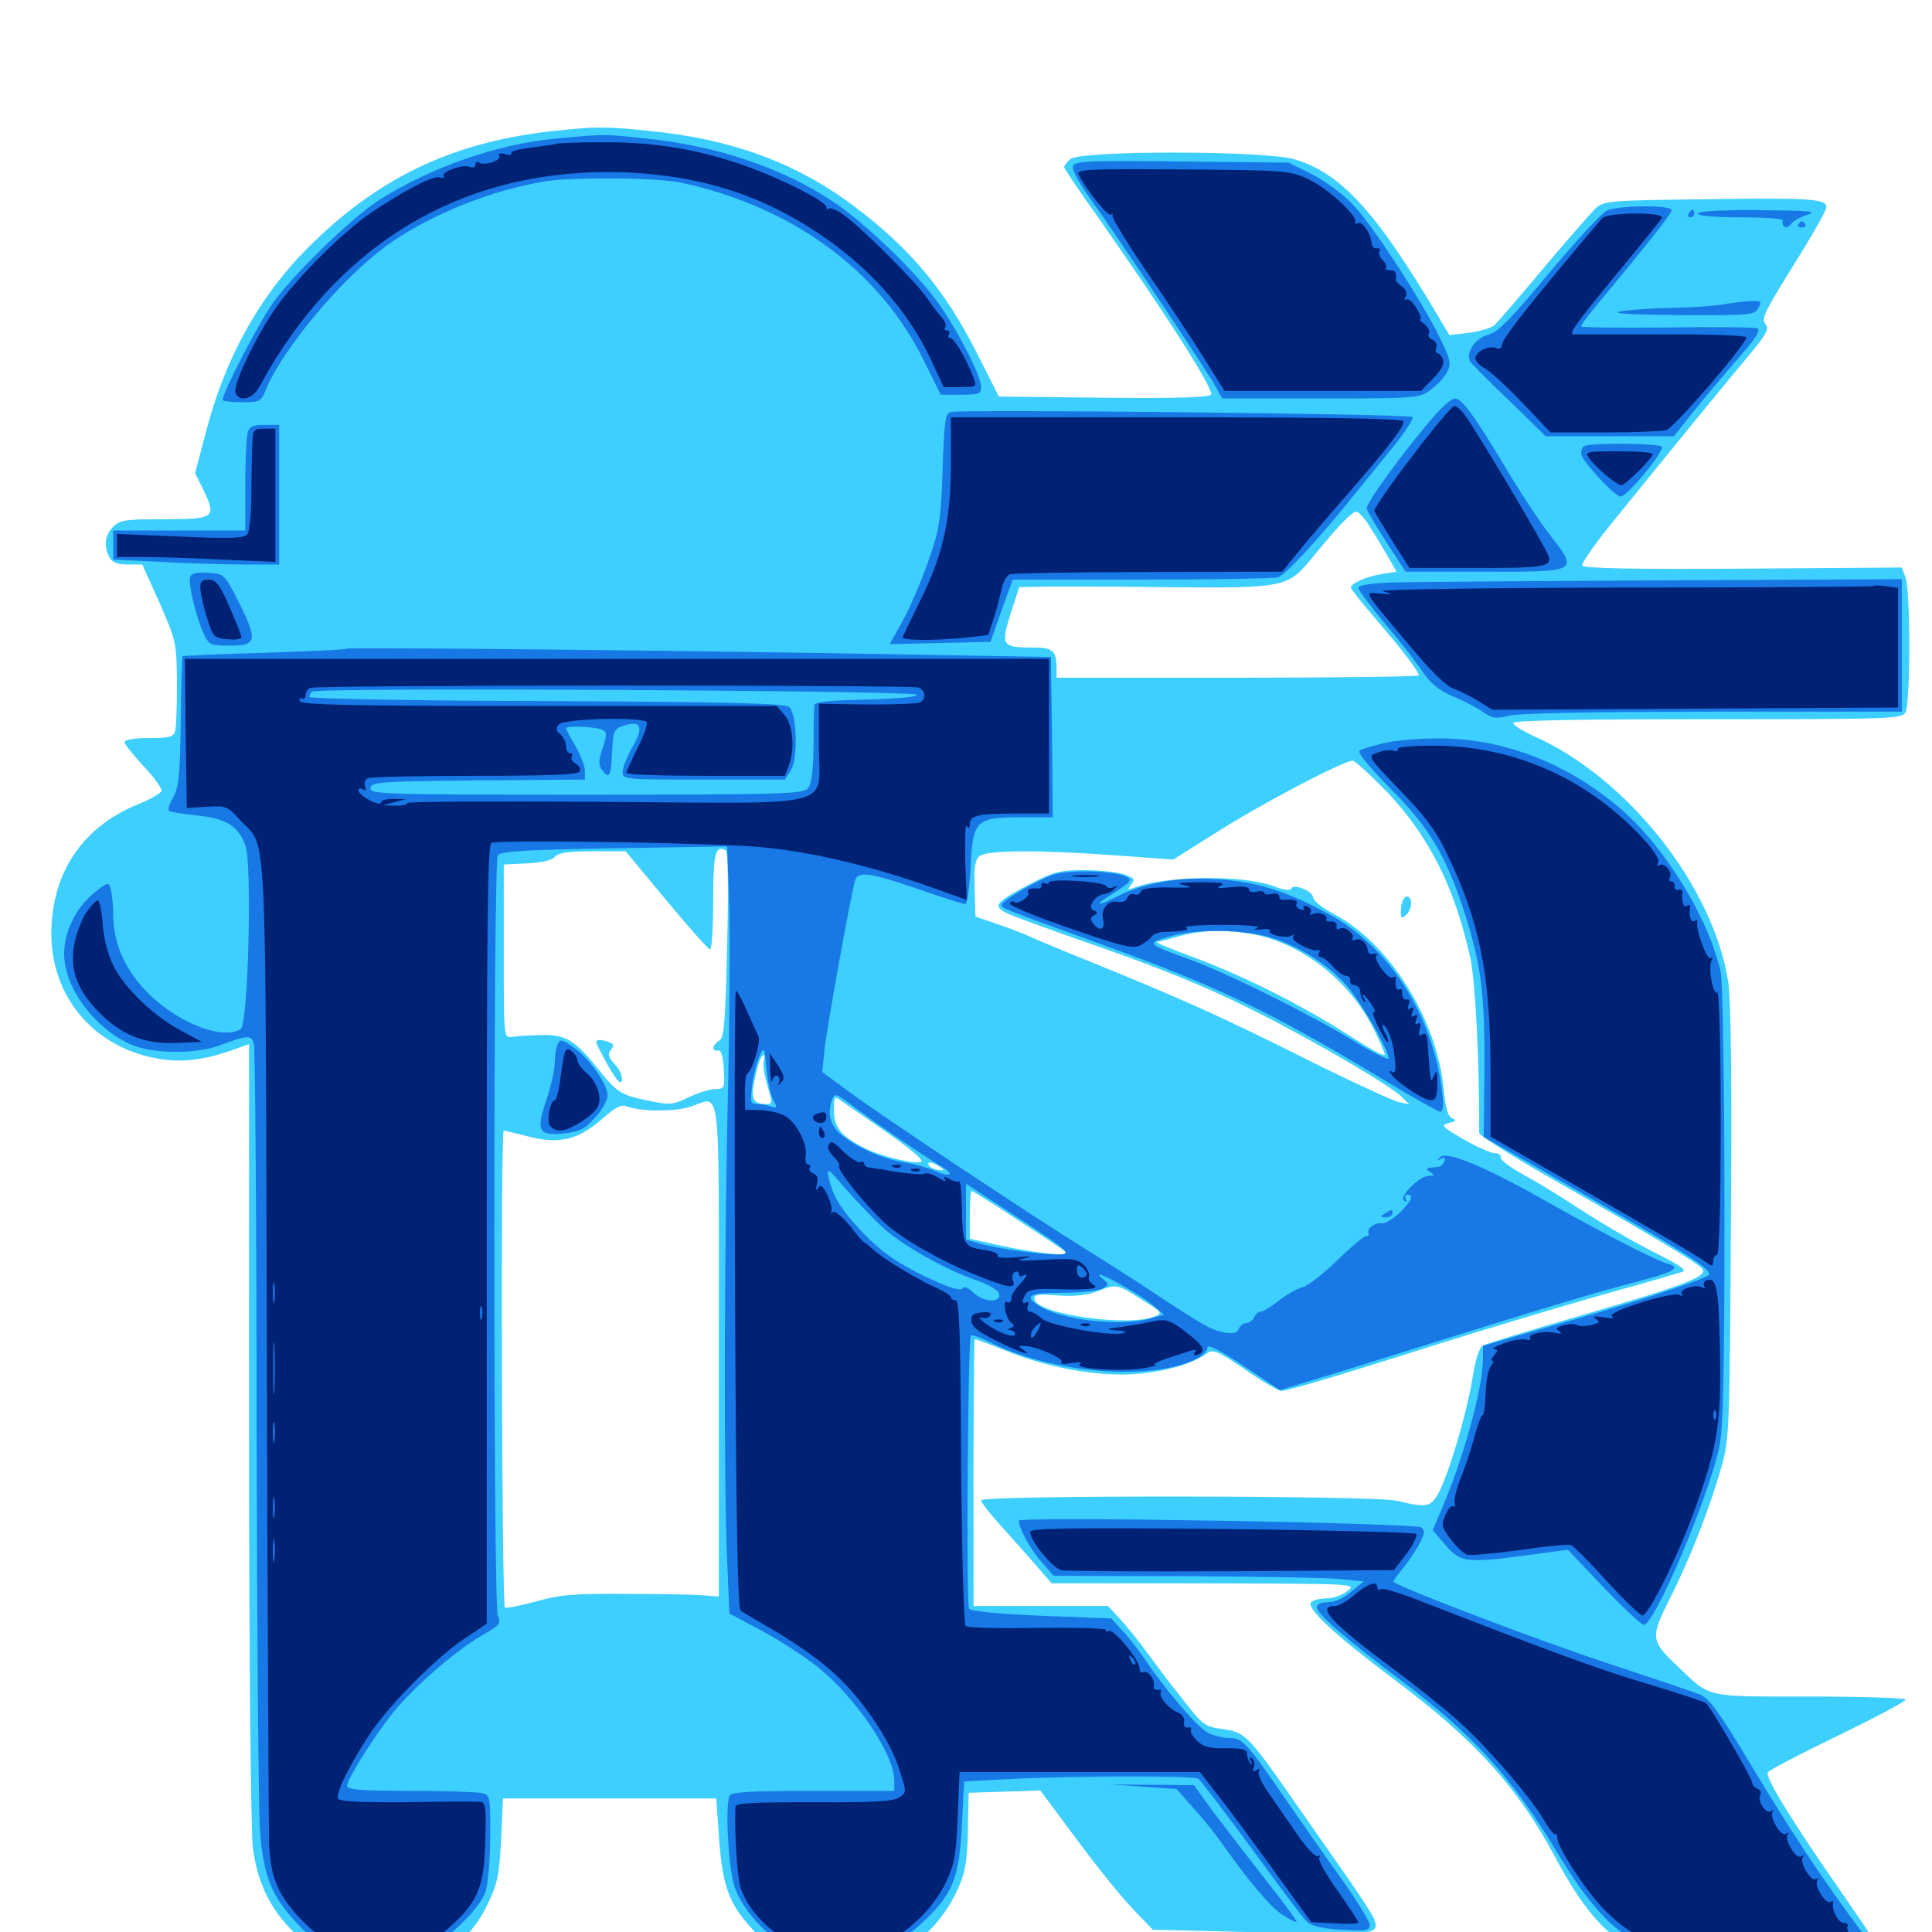 <svg xmlns="http://www.w3.org/2000/svg" viewBox="0 -1000 1000 1000">
	<path fill="#3ccfff" d="M286.719 -932.227C236.719 -926.953 198.242 -909.375 163.086 -875.391C135.547 -849.219 116.602 -815.625 106.445 -775.781L100.977 -755.078L105.469 -746.094C112.109 -732.031 111.133 -731.25 84.961 -731.25C65.039 -731.25 62.109 -730.859 58.594 -727.344C54.297 -723.047 53.516 -717.383 56.641 -711.523C58.203 -708.789 60.742 -707.812 66.211 -707.812H73.633L82.617 -687.891C91.211 -668.164 91.406 -667.383 91.602 -646.289C91.602 -634.57 91.211 -623.242 90.625 -621.484C89.844 -618.555 87.305 -617.969 76.953 -617.969C69.531 -617.969 64.453 -617.188 64.453 -615.82C64.453 -614.844 68.945 -609.18 74.414 -603.32C79.883 -597.461 83.984 -591.797 83.594 -590.625C83.203 -589.453 77.93 -586.328 71.68 -583.789C42.578 -572.07 26.562 -548.047 26.562 -516.406C26.758 -483.789 48.633 -458.008 81.25 -452.148C93.75 -449.805 105.273 -451.172 120.703 -456.641L128.906 -459.57V-258.984C128.906 -140.82 129.883 -52.344 130.859 -43.75C133.203 -25.586 139.648 -12.305 151.758 -0.195C165.234 13.281 179.492 19.727 195.312 19.531C222.07 19.336 241.797 7.617 252.148 -13.867C257.617 -25.195 258.398 -29.297 259.375 -48.047L260.352 -69.141H315.43H370.703L372.07 -50.195C373.828 -23.828 377.148 -14.648 389.844 -0.977C403.711 14.062 416.016 19.531 434.766 19.531C446.484 19.531 450.586 18.555 461.328 13.281C476.562 5.859 488.672 -6.641 495.508 -21.68C499.609 -30.664 500.586 -35.742 500.977 -52.344L501.367 -72.07L519.922 -72.656L538.477 -73.242L557.812 -47.266C568.359 -33.008 581.445 -16.797 586.914 -11.328L596.68 -1.172L653.125 0.195C712.695 1.758 714.258 1.562 711.133 -7.031C710.352 -8.984 702.93 -20.508 694.336 -32.617C685.938 -44.727 672.852 -63.281 665.43 -74.023C645.898 -101.758 643.945 -103.516 632.617 -105.078C623.633 -106.25 622.461 -107.227 612.891 -119.531C607.031 -126.758 598.633 -137.891 593.945 -144.336C589.258 -150.781 582.617 -158.984 579.492 -162.305L573.438 -168.75H538.672H503.906V-198.633C503.711 -252.148 504.102 -306.25 504.492 -306.836C504.883 -307.031 512.5 -304.102 521.875 -300.391C545.898 -290.82 574.023 -286.523 593.75 -289.453C608.398 -291.406 618.359 -294.922 625.195 -299.805C627.734 -301.758 631.25 -300.195 644.336 -291.211C653.32 -284.961 661.719 -280.078 663.281 -280.078C666.602 -280.078 697.656 -289.453 748.047 -305.469C767.969 -311.719 803.125 -322.266 826.172 -328.906C849.219 -335.352 869.531 -341.211 871.094 -341.797C873.047 -342.578 868.75 -345.508 859.375 -350.195C845.508 -357.031 829.102 -366.602 807.617 -380.664C802.344 -383.984 792.969 -389.648 787.109 -392.773C781.25 -396.094 776.562 -399.609 776.758 -400.977C777.148 -402.148 775.586 -403.125 773.633 -403.125C771.484 -403.125 764.258 -406.445 757.422 -410.352C746.094 -416.992 745.508 -417.578 750 -418.75C753.711 -419.727 754.102 -420.117 751.758 -421.094C749.414 -422.07 748.242 -426.172 747.266 -436.133C743.945 -471.875 719.531 -511.328 691.016 -526.562C684.766 -529.883 679.688 -533.789 679.688 -535.352C679.688 -538.672 669.336 -542.969 668.359 -540.039C667.969 -538.867 664.453 -539.258 659.57 -541.211C643.359 -547.266 603.516 -546.875 586.719 -540.43C583.594 -539.258 583.398 -539.453 585.547 -542.188C587.695 -544.922 587.109 -545.508 581.836 -547.461C578.32 -548.633 569.141 -549.609 561.328 -549.609C548.828 -549.609 545.508 -548.828 533.789 -542.773C515.234 -533.008 513.672 -531.25 520.703 -527.539C523.828 -525.977 540.43 -519.922 557.617 -513.867C601.367 -498.828 625.977 -488.672 654.297 -474.219C683.398 -459.375 720.117 -437.695 725.586 -432.227L729.492 -428.32L723.633 -429.688C720.508 -430.469 698.828 -440.43 675.781 -451.953C632.422 -473.633 612.109 -482.812 565.43 -501.758C550.391 -507.812 535.547 -514.062 532.227 -515.625C529.102 -516.992 521.484 -519.922 515.625 -521.875L504.883 -525.586L504.492 -540.039C504.102 -551.562 504.688 -555.078 507.227 -557.031C511.328 -559.961 538.477 -560.156 577.93 -557.227L607.227 -555.078L630.859 -569.922C653.32 -584.18 695.312 -606.25 700.195 -606.25C701.367 -606.25 709.375 -598.828 718.164 -589.844C739.648 -566.992 752.734 -541.211 760.938 -504.688C763.672 -492.578 765.82 -449.414 765.625 -413.477C765.625 -412.305 783.008 -401.367 804.297 -389.258C857.617 -358.984 878.32 -346.484 881.055 -343.359C884.18 -339.453 873.242 -335.156 817.773 -318.945C791.992 -311.523 769.531 -304.492 767.773 -303.711C765.625 -302.539 763.867 -297.07 762.109 -286.523C759.375 -268.945 749.609 -236.133 744.336 -226.758C740.43 -219.922 738.281 -219.531 722.656 -223.242C710.742 -225.977 507.812 -226.172 507.812 -223.438C507.812 -222.266 512.5 -216.406 518.164 -210.156C523.633 -203.906 532.031 -194.727 536.328 -189.648L544.336 -180.469H623.242C701.953 -180.273 702.148 -180.273 697.461 -176.562C694.922 -174.414 690.039 -172.656 686.328 -172.656C682.812 -172.656 679.297 -171.68 678.516 -170.508C676.562 -167.188 690.234 -154.297 721.68 -130.664C763.672 -99.219 785.547 -75 804.883 -38.867C821.68 -7.617 833.789 4.883 855.078 13.086C865.43 16.992 869.531 17.383 918.555 17.383C952.148 17.383 971.68 16.602 973.047 15.234C975.781 12.5 973.438 8.789 950.977 -23.633C926.758 -58.594 913.477 -80.273 915.039 -82.617C915.625 -83.789 931.836 -92.188 951.172 -101.562C970.508 -110.938 986.328 -119.336 986.328 -120.312C986.328 -121.094 964.062 -121.875 936.914 -121.875C881.836 -121.875 885.547 -121.094 868.555 -137.305C854.297 -150.781 854.102 -152.344 864.258 -172.461C874.805 -193.359 885.352 -220.312 891.016 -240.82C895.117 -255.078 895.312 -260.742 895.898 -366.797C896.484 -441.406 895.898 -482.422 894.531 -491.797C886.914 -541.211 842.188 -597.656 793.945 -618.945C788.086 -621.68 783.203 -624.609 783.203 -625.781C783.203 -627.148 817.188 -627.734 883.789 -627.734C981.055 -627.734 984.375 -627.93 986.328 -631.445C988.867 -636.328 988.867 -694.141 986.328 -700.977L984.375 -706.25L901.953 -705.664C845.312 -705.273 819.336 -705.859 818.945 -707.227C818.555 -708.398 824.609 -717.188 832.422 -726.953C863.672 -765.625 895.898 -805.078 905.859 -816.797C913.867 -826.562 915.82 -829.883 914.062 -831.836C911.328 -834.961 912.5 -837.305 931.445 -867.773C939.062 -880.078 945.312 -891.211 945.312 -892.773C945.312 -897.07 937.109 -897.656 883.203 -896.875C833.789 -896.289 830.273 -896.094 826.172 -892.383C823.828 -890.234 811.523 -876.172 798.828 -861.133C786.328 -846.094 774.805 -832.812 773.242 -831.445C771.68 -830.273 765.82 -828.516 760.352 -827.734L750.195 -826.562L744.727 -835.742C712.109 -890.82 694.141 -910.352 669.922 -917.578C654.492 -922.07 558.398 -922.266 553.906 -917.578C552.148 -916.016 550.781 -914.062 550.781 -913.477C550.781 -912.891 558.594 -901.172 568.359 -887.5C602.734 -838.477 626.953 -800.781 626.953 -795.898C626.953 -794.336 610.352 -793.75 571.875 -794.141L516.992 -794.727L506.055 -816.406C489.062 -850.195 471.094 -871.484 441.406 -893.75C411.914 -915.82 378.32 -928.125 336.133 -932.227C313.867 -934.57 308.594 -934.57 286.719 -932.227ZM708.203 -728.711C710.352 -725.391 714.648 -718.359 717.578 -713.281L722.852 -704.102L715.43 -702.93C707.031 -701.562 699.219 -698.047 699.219 -695.898C699.219 -695.117 705.078 -687.695 712.5 -679.102C725.977 -663.477 734.375 -652.344 734.375 -650.391C734.375 -649.805 692.188 -649.219 640.625 -649.219H546.875V-653.906C546.875 -663.281 545.117 -664.844 534.375 -664.844C518.555 -664.844 517.969 -666.016 523.047 -682.227L527.539 -696.094L536.719 -696.289C541.797 -696.484 570.898 -696.484 601.562 -696.094C666.016 -695.508 666.406 -695.703 679.688 -711.914C692.383 -727.539 699.805 -735.156 701.953 -735.156C703.125 -735.156 705.859 -732.227 708.203 -728.711ZM376.367 -510.938C375.391 -470.117 374.805 -462.695 372.266 -461.328C368.555 -459.18 368.164 -455.664 371.68 -456.25C373.242 -456.641 374.219 -453.516 374.609 -446.68C375.195 -436.719 375 -436.328 370.312 -436.328C367.578 -436.328 361.328 -434.375 356.445 -432.031C348.242 -428.125 346.875 -427.93 335.742 -430.273C321.289 -433.203 319.531 -434.375 309.57 -446.68C297.461 -461.914 292.578 -464.648 279.688 -464.258C273.633 -464.062 266.797 -463.672 264.648 -463.281C260.742 -462.695 260.742 -463.867 260.742 -507.617V-552.539L272.852 -553.125C280.273 -553.516 285.742 -554.688 287.109 -556.445C288.867 -558.594 294.141 -559.375 306.641 -559.375H323.828L344.922 -533.984C356.445 -520.117 366.602 -508.594 367.578 -508.594C368.359 -508.594 369.141 -519.922 369.141 -533.789C369.141 -558.594 370.312 -562.891 375.781 -559.766C376.758 -559.18 377.148 -538.672 376.367 -510.938ZM648.633 -516.406C673.828 -511.719 698.242 -492.578 710.742 -467.969C714.062 -461.328 716.797 -455.078 716.797 -454.102C716.797 -452.93 709.57 -456.836 700.781 -462.5C676.172 -478.516 645.703 -493.945 619.922 -503.711C607.031 -508.398 597.656 -512.305 598.633 -512.5C599.805 -512.5 605.078 -513.867 610.352 -515.43C622.266 -518.75 634.57 -518.945 648.633 -516.406ZM395.312 -450.586C394.727 -448.633 395.703 -442.969 397.266 -437.891C399.805 -429.297 399.805 -428.516 396.875 -428.516C389.648 -428.516 388.477 -431.25 390.625 -441.211C392.578 -450.391 393.945 -453.906 395.508 -453.906C395.898 -453.906 395.703 -452.344 395.312 -450.586ZM458.789 -414.062C469.727 -406.445 477.93 -399.805 476.953 -398.828C475 -396.875 456.055 -401.367 447.266 -405.859C435.352 -411.914 431.641 -416.602 431.641 -425.195C431.641 -432.422 431.836 -432.812 435.352 -430.273C437.5 -428.711 448.047 -421.484 458.789 -414.062ZM372.07 -301.562V-173.633L364.258 -174.219C359.961 -174.609 341.992 -175 324.219 -175C297.07 -175.195 289.648 -174.609 277.539 -171.094C269.531 -168.945 262.109 -167.383 261.328 -167.969C259.766 -168.945 258.984 -414.844 260.742 -414.844C261.133 -414.844 266.602 -413.477 272.852 -411.914C289.844 -407.422 299.609 -409.961 313.086 -422.07C318.164 -426.562 321.68 -428.32 323.828 -427.539C331.25 -424.609 348.828 -424.414 357.422 -427.148C373.438 -432.422 372.07 -444.531 372.07 -301.562ZM488.281 -394.531C488.281 -394.141 486.523 -394.141 484.375 -394.727C482.227 -395.312 480.469 -396.484 480.469 -397.656C480.469 -398.633 482.227 -398.438 484.375 -397.266C486.523 -396.094 488.281 -394.922 488.281 -394.531ZM526.758 -368.555C539.453 -360.352 550.781 -352.93 551.758 -351.758C554.297 -349.414 534.375 -351.562 516.211 -355.664L501.953 -358.789V-371.094C501.953 -377.93 502.344 -383.594 502.93 -383.594C503.32 -383.594 514.062 -376.953 526.758 -368.555ZM590.625 -327.539C601.758 -320.703 601.953 -320.312 597.461 -318.555C584.375 -313.086 536.914 -319.727 535.547 -327.344C534.961 -330.078 536.719 -330.273 547.266 -329.492C555.469 -328.906 562.305 -329.492 567.383 -331.445C578.32 -335.547 577.93 -335.547 590.625 -327.539ZM308.594 -460.547C308.594 -459.766 311.523 -454.297 314.844 -448.242C319.336 -440.43 321.484 -438.281 321.875 -440.82C322.266 -442.969 320.703 -446.68 318.164 -449.219C314.844 -452.734 314.453 -454.297 316.211 -456.641C317.969 -458.789 317.773 -459.57 315.234 -460.547C311.328 -462.109 308.594 -462.109 308.594 -460.547ZM725.195 -529.883C724.805 -524.805 725.195 -524.219 727.539 -526.172C731.055 -529.102 731.445 -535.938 728.125 -535.938C726.758 -535.938 725.391 -533.203 725.195 -529.883Z"/>
	<path fill="#1878e5" d="M288.086 -928.32C257.031 -925.391 223.242 -913.477 196.289 -896.484C181.836 -887.109 152.148 -858.398 141.406 -843.359C133.984 -833.008 115.234 -796.875 115.234 -792.969C115.234 -792.383 119.727 -791.797 125.195 -791.797C134.57 -791.797 135.156 -791.992 137.891 -799.023C146.875 -820.117 177.539 -856.641 200.391 -873.047C217.188 -885.156 241.992 -896.484 264.648 -902.344C281.25 -906.641 288.477 -907.617 312.5 -907.617C328.711 -907.812 345.703 -906.836 352.539 -905.469C409.766 -893.164 454.883 -860.352 477.93 -813.867L486.914 -795.703H497.461C506.641 -795.703 507.812 -796.094 507.812 -799.805C507.812 -805.469 495.703 -829.102 485.352 -843.555C474.609 -858.594 447.852 -884.57 431.641 -895.312C405.664 -912.891 371.094 -924.609 334.18 -928.32C312.109 -930.664 313.281 -930.664 288.086 -928.32ZM555.469 -914.062C554.688 -912.109 558.594 -905.078 565.234 -895.898C579.492 -875.977 625 -807.617 629.297 -799.805L632.617 -793.75H683.594C733.398 -793.75 734.766 -793.945 740.43 -798.242C743.75 -800.586 747.656 -804.688 749.023 -807.422C751.172 -811.719 750.781 -813.672 746.289 -823.047C737.305 -842.383 710.156 -883.984 700.195 -894.141C694.922 -899.805 685.156 -906.836 678.711 -909.961L666.992 -915.82L611.719 -916.406C563.672 -916.992 556.445 -916.602 555.469 -914.062ZM832.031 -891.211C829.297 -890.039 815.82 -875.391 801.758 -858.594C781.641 -834.375 775 -827.734 769.922 -826.562C763.281 -824.805 758.398 -816.992 761.133 -812.695C762.109 -811.328 771.094 -802.148 781.445 -792.383L800 -774.219H833.203H866.406L876.953 -787.5C882.812 -794.727 893.164 -807.031 900 -814.844C909.375 -825.586 911.523 -829.297 909.375 -830.078C907.617 -830.664 886.523 -830.859 862.305 -830.469C838.086 -830.273 818.359 -830.469 818.359 -831.055C818.359 -831.836 821.68 -836.328 825.781 -841.211C855.078 -876.562 865.234 -889.453 865.234 -891.211C865.234 -893.945 838.867 -893.75 832.031 -891.211ZM874.023 -889.453C873.438 -888.477 873.828 -887.5 874.805 -887.5C875.977 -887.5 876.953 -888.477 876.953 -889.453C876.953 -890.625 876.562 -891.406 876.172 -891.406C875.586 -891.406 874.609 -890.625 874.023 -889.453ZM878.906 -889.453C878.906 -888.281 887.695 -887.5 901.562 -887.5C914.844 -887.5 923.633 -886.719 922.852 -885.742C922.266 -884.766 922.656 -883.398 923.633 -882.617C924.609 -882.031 926.172 -882.812 927.148 -884.18C927.93 -885.547 931.836 -887.695 935.547 -888.867C941.211 -890.625 936.523 -891.016 910.742 -891.211C890.625 -891.406 878.906 -890.625 878.906 -889.453ZM930.859 -883.984C930.273 -883.008 931.055 -882.227 932.617 -882.227C934.18 -882.227 934.961 -883.008 934.375 -883.984C933.789 -884.766 933.008 -885.547 932.617 -885.547C932.227 -885.547 931.445 -884.766 930.859 -883.984ZM891.602 -842.383C887.305 -841.602 875.391 -840.82 865.234 -840.625C855.078 -840.43 843.164 -839.648 838.867 -838.867C833.594 -837.695 843.75 -837.109 869.531 -836.914C906.055 -836.719 908.203 -836.914 910.156 -840.625C911.914 -844.141 911.523 -844.336 905.859 -844.141C902.344 -843.945 895.898 -843.164 891.602 -842.383ZM742.773 -785.156C727.93 -768.164 706.641 -739.258 707.422 -736.719C707.617 -735.352 712.5 -727.344 717.773 -719.141L727.539 -704.102H766.797C816.602 -703.906 816.992 -704.102 803.32 -721.68C797.852 -728.516 787.109 -744.727 779.492 -757.617C762.695 -785.547 756.641 -793.75 752.93 -793.75C751.562 -793.75 746.875 -789.844 742.773 -785.156ZM491.992 -786.719C489.258 -785.938 488.672 -781.445 487.891 -757.031C487.109 -731.445 486.328 -726.367 480.859 -710.547C477.539 -700.781 471.68 -686.914 467.773 -679.688L460.547 -666.602L486.523 -667.188L512.695 -667.773L518.359 -683.984L524.219 -700H590.82C627.344 -700 659.18 -700.586 661.328 -701.172C665.234 -702.148 683.203 -721.68 702.734 -746.094C707.031 -751.367 715.43 -761.719 721.484 -769.141C727.539 -776.758 731.836 -783.398 731.055 -784.18C729.297 -785.742 496.875 -788.281 491.992 -786.719ZM128.125 -775.781C127.539 -773.242 126.953 -760.938 126.953 -748.438V-725.391H92.773H58.594V-717.969V-710.352L83.594 -709.18C97.266 -708.398 116.602 -707.812 126.562 -707.812H144.531V-743.945V-780.078H136.914C130.664 -780.078 129.102 -779.297 128.125 -775.781ZM819.727 -768.945C818.945 -768.359 818.359 -766.602 818.359 -765.234C818.359 -761.914 835.742 -742.969 838.867 -742.969C842.188 -742.969 861.523 -766.406 860.156 -768.75C858.984 -770.703 821.484 -770.898 819.727 -768.945ZM98.438 -701.367C97.266 -698.047 101.562 -680.078 105.664 -671.484C108.203 -666.211 109.18 -665.82 119.141 -665.82C133.008 -665.82 133.398 -668.555 123.633 -688.281C116.211 -702.734 116.211 -702.93 107.812 -703.516C101.953 -703.906 99.219 -703.32 98.438 -701.367ZM719.336 -698.438C709.375 -698.047 703.125 -697.07 703.125 -695.703C703.125 -694.531 709.18 -686.523 716.406 -677.734C723.828 -669.141 732.617 -657.812 735.938 -652.93C740.43 -646.289 744.531 -642.773 752.344 -639.453C758.008 -637.109 765.039 -633.398 767.969 -631.25C772.461 -628.125 774.414 -627.93 780.664 -629.492C785.352 -630.859 823.828 -631.641 886.328 -631.641H984.375V-665.82V-700.195L859.961 -699.609C791.406 -699.219 728.125 -698.828 719.336 -698.438ZM179.492 -664.258C179.102 -663.672 159.961 -662.891 136.914 -662.109C113.867 -661.523 94.727 -660.547 94.531 -660.352C94.141 -659.961 93.75 -644.922 93.555 -626.758C93.164 -598.828 92.578 -592.578 89.648 -587.305C87.695 -583.789 86.719 -580.664 87.5 -580.273C88.281 -579.688 94.727 -578.711 101.953 -577.93C117.383 -576.367 123.633 -572.266 127.148 -561.914C130.469 -551.562 128.516 -469.727 124.609 -467.383C114.844 -461.133 89.648 -471.484 74.414 -488.281C63.867 -499.805 58.594 -512.695 58.594 -526.953C58.594 -531.445 58.008 -536.914 57.422 -539.258C56.25 -543.75 56.25 -543.75 48.828 -537.891C39.453 -530.469 33.203 -517.773 33.203 -506.445C33.203 -488.867 48.633 -467.969 67.773 -459.375C78.906 -454.492 100.977 -454.297 113.281 -458.789C128.516 -464.453 130.273 -464.453 131.445 -459.375C132.031 -457.031 132.812 -368.75 132.812 -263.477C133.008 -158.203 133.789 -63.281 134.57 -52.539C136.328 -28.711 140.625 -18.359 154.297 -3.906C167.969 10.547 179.883 15.43 198.047 14.453C207.617 14.062 214.844 12.305 220.898 9.18C232.422 3.32 248.047 -11.914 251.172 -20.508C252.539 -24.219 253.711 -36.914 253.711 -48.828C253.906 -69.922 253.711 -70.703 249.609 -71.875C247.07 -72.461 230.469 -73.047 212.5 -73.047C187.5 -73.047 179.688 -73.633 179.688 -75.586C179.688 -79.102 192.383 -99.414 202.734 -112.695C213.477 -126.172 235.352 -145.312 249.414 -153.516C258.789 -158.789 259.375 -159.57 257.617 -164.062C255.273 -170.312 255.273 -553.516 257.617 -557.227C258.984 -559.375 270.898 -560.156 317.773 -560.938L376.367 -561.914L377.344 -536.719C377.93 -522.852 377.734 -479.883 376.953 -441.211C374.805 -355.469 374.609 -230.469 376.367 -192.578L377.539 -164.844L394.141 -156.055C403.125 -151.172 416.211 -142.773 422.852 -137.5C442.773 -121.68 462.891 -91.992 462.891 -78.516V-73.047H421.094C389.844 -73.047 378.711 -72.461 377.734 -70.703C375.195 -66.602 376.953 -33.789 380.078 -23.828C383.789 -12.305 396.094 1.758 408.984 8.984C417.383 13.867 421.094 14.844 432.617 14.844C449.609 14.844 461.328 9.766 476.758 -4.297C492.969 -19.141 496.484 -27.539 497.852 -55.078L499.023 -77.93L521.484 -79.102C554.102 -80.859 617.773 -81.055 620.312 -79.297C621.484 -78.516 633.594 -62.5 647.461 -43.75C661.133 -25 674.023 -7.812 675.977 -5.859C678.516 -3.125 683.008 -1.953 694.141 -1.172C707.227 -0.391 708.984 -0.586 708.984 -3.711C708.984 -5.469 701.758 -17.188 692.773 -29.688C683.789 -42.188 670.508 -61.328 663.086 -72.07C645.508 -97.656 642.969 -100.391 636.328 -100.391C633.203 -100.391 628.125 -101.562 625.195 -103.125C619.727 -106.055 603.906 -124.414 592.383 -141.406C589.062 -146.289 583.789 -153.125 580.664 -156.25L575.195 -162.305L539.062 -163.672C515.82 -164.648 502.539 -166.016 501.562 -167.383C500 -169.922 500.977 -307.227 502.539 -308.789C503.125 -309.18 506.836 -308.008 511.133 -305.859C543.945 -289.062 595.898 -284.766 619.727 -296.875C622.656 -298.438 625 -300.977 625 -302.539C625 -304.492 631.445 -301.172 643.75 -292.969L662.5 -280.469L678.32 -285.352C687.109 -287.891 716.406 -297.07 743.164 -305.469C803.125 -324.219 826.172 -331.055 847.656 -336.719C866.406 -341.602 870.508 -343.945 863.281 -345.898C856.836 -347.656 829.102 -361.914 798.047 -379.492C767.969 -396.484 748.438 -404.492 745.312 -400.977C743.75 -399.219 743.75 -399.023 745.898 -400.195C747.656 -401.172 748.242 -400.781 747.656 -399.023C747.07 -397.461 745.703 -396.094 744.531 -396.094C743.164 -395.898 741.016 -395.703 739.844 -395.508C738.086 -395.312 738.281 -394.727 740.234 -393.359C742.773 -391.797 742.578 -391.406 739.648 -391.406C734.766 -391.406 723.828 -380.469 726.758 -378.516C728.32 -377.734 728.516 -377.93 727.734 -379.297C726.953 -380.664 727.344 -381.641 728.32 -381.641C732.031 -381.641 730.664 -378.32 724.414 -372.266C721.094 -369.141 716.992 -366.602 715.234 -366.797C711.719 -367.383 707.031 -363.867 708.398 -361.719C708.789 -360.742 708.203 -360.156 707.031 -360.156C705.859 -360.156 699.219 -354.492 692.188 -347.656C685.156 -340.82 677.148 -334.57 674.414 -333.789C671.484 -333.203 666.016 -329.883 661.914 -326.758C658.008 -323.633 653.711 -321.094 652.539 -321.094C651.172 -321.094 649.805 -319.727 649.219 -318.164C648.438 -316.602 646.68 -315.234 645.312 -315.234C643.75 -315.234 641.992 -313.867 641.211 -312.305C640.43 -310.156 638.477 -309.57 634.766 -310.156C627.539 -311.133 623.633 -313.477 598.633 -329.883C586.914 -337.695 569.727 -348.633 560.547 -354.297C532.617 -371.68 458.984 -420.703 441.797 -433.203L425.586 -445.117L426.758 -456.836C427.93 -467.969 440.43 -536.914 442.578 -544.336C444.141 -549.219 450 -548.438 475.195 -539.844C487.5 -535.547 498.633 -532.031 499.609 -532.031C500.586 -532.031 501.758 -540.234 502.344 -550.195C503.32 -575.195 505.078 -576.953 527.734 -576.953H544.922L544.531 -618.555L543.945 -659.961L474.609 -661.133C360.547 -663.281 180.469 -665.039 179.492 -664.258ZM474.609 -640.43C474.609 -639.258 464.258 -638.281 448.242 -637.891C429.297 -637.5 421.875 -636.719 421.484 -634.961C421.289 -633.594 421.094 -624.219 421.094 -613.867C420.898 -600.977 420.117 -594.141 418.164 -591.992C415.82 -589.062 405.273 -588.672 303.32 -588.672C197.461 -588.672 191.211 -588.867 191.797 -592.188C192.383 -595.312 196.875 -595.508 247.656 -596.094L302.734 -596.484V-600.977C302.734 -603.32 300.586 -609.18 297.852 -613.867C295.117 -618.359 292.969 -622.656 292.969 -623.047C292.969 -624.609 309.57 -623.828 312.109 -622.07C314.258 -620.898 314.062 -619.141 311.914 -612.695C309.766 -606.445 309.766 -604.102 311.523 -601.562C315.43 -596.484 316.211 -597.852 316.797 -610.547C317.383 -621.875 317.773 -622.656 322.852 -624.414C331.836 -627.344 333.398 -623.633 327.344 -613.281C324.609 -608.594 322.266 -602.734 322.266 -600.586C322.266 -596.484 323.047 -596.484 364.258 -596.484H406.25L409.375 -601.367C413.086 -607.227 412.5 -630.078 408.594 -633.984C406.641 -635.938 378.516 -636.719 283.203 -637.109C215.43 -637.305 160.156 -638.281 160.156 -639.258C160.156 -640.039 160.742 -641.406 161.523 -641.992C163.672 -644.336 474.609 -642.578 474.609 -640.43ZM400.195 -430.664C402.539 -426.562 402.344 -426.172 399.414 -427.148C397.656 -427.93 394.336 -428.516 392.188 -428.516C388.477 -428.516 388.281 -429.297 389.258 -437.891C389.844 -442.969 391.602 -449.805 392.969 -452.93C395.508 -458.594 395.508 -458.594 396.68 -447.07C397.266 -440.625 398.828 -433.203 400.195 -430.664ZM462.305 -412.695C472.266 -405.859 483.203 -398.633 486.523 -396.68C494.531 -392.188 492.578 -390.234 483.984 -393.945C480.469 -395.508 473.633 -397.461 468.75 -398.242C458.398 -399.609 444.922 -405.273 436.133 -412.109C429.688 -416.992 427.93 -423.633 430.859 -431.25C432.031 -433.984 432.812 -433.789 438.281 -429.883C441.602 -427.344 452.344 -419.531 462.305 -412.695ZM455.859 -365.625C466.016 -355.859 489.258 -342.773 506.445 -336.914C512.5 -334.766 516.797 -332.031 517.188 -330.273C518.164 -325.391 508.789 -325.977 503.711 -331.055C501.172 -333.594 499.023 -334.375 498.242 -333.203C497.461 -331.836 492.773 -333.008 485.352 -336.328C466.406 -344.727 456.641 -351.367 446.094 -362.5C435.352 -373.828 431.055 -380.859 428.906 -390.43C427.734 -395.898 428.516 -395.508 436.914 -385.547C441.992 -379.688 450.586 -370.703 455.859 -365.625ZM549.805 -350.781C543.359 -350 517.773 -353.32 507.422 -356.25L500 -358.398V-372.852V-387.305L527.539 -369.336C551.367 -353.711 554.297 -351.367 549.805 -350.781ZM596.289 -324.805L602.539 -319.531L594.727 -317.383C579.492 -313.281 548.828 -316.797 537.695 -324.219C529.688 -329.297 532.617 -330.859 550 -330.859C559.18 -330.859 568.359 -331.836 570.508 -333.008C574.219 -334.961 574.219 -335.156 569.922 -338.867C563.477 -344.727 588.672 -331.055 596.289 -324.805ZM715.82 -615.234C710.352 -613.867 704.883 -612.305 703.711 -611.523C702.344 -610.742 708.398 -603.32 719.531 -591.992C739.648 -571.875 748.242 -557.422 757.617 -528.906C766.602 -501.172 768.555 -485.938 768.359 -446.875L767.969 -411.523L789.844 -399.023C869.727 -353.32 884.766 -344.141 884.766 -340.43C884.766 -338.672 850.195 -327.148 815.43 -317.188C803.711 -313.867 788.086 -309.375 780.859 -307.227L767.578 -303.32V-296.094C767.383 -280.859 757.227 -244.336 745.898 -218.164L741.602 -208.008L748.242 -200.195C756.055 -191.211 758.789 -190.82 791.016 -195.117L811.523 -197.852L830.078 -178.32C840.234 -167.773 849.609 -158.984 850.781 -158.984C856.445 -158.984 884.18 -224.609 889.844 -250.781C891.992 -260.742 892.578 -287.695 892.578 -375.781C892.578 -442.383 891.602 -491.602 890.625 -496.875C884.375 -525 861.328 -562.305 838.281 -581.836C810.156 -605.664 776.953 -618.164 743.359 -617.773C733.594 -617.773 721.094 -616.602 715.82 -615.234ZM544.531 -547.07C536.328 -543.945 520.312 -534.766 518.75 -532.227C517.383 -530.273 517.383 -530.273 563.867 -513.477C628.125 -490.43 655.664 -477.539 713.086 -442.969C729.688 -432.812 744.336 -424.609 745.508 -424.609C746.875 -424.609 747.266 -427.539 746.68 -433.008C742.188 -474.023 719.336 -510.156 686.914 -527.344C665.625 -538.867 649.805 -543.75 629.883 -544.922C610.547 -546.289 591.992 -542.969 578.125 -535.938C566.602 -530.078 566.016 -531.25 576.953 -538.086C585.156 -543.359 586.133 -544.531 583.203 -546.094C577.344 -549.414 552.539 -550 544.531 -547.07ZM658.008 -514.648C673.047 -509.961 687.305 -500.781 697.07 -489.844C704.297 -481.641 718.75 -456.641 718.75 -452.148C718.75 -451.172 710.547 -455.078 700.781 -461.133C677.539 -475.391 633.984 -496.875 615.43 -503.516C593.75 -511.328 593.359 -511.719 604.492 -515.039C618.555 -519.336 643.555 -519.141 658.008 -514.648ZM288.281 -458.594C287.695 -456.836 287.109 -452.734 287.109 -449.414C287.109 -446.094 285.156 -437.891 283.008 -431.25C277.344 -414.648 278.516 -412.109 291.406 -413.281C300 -414.258 302.539 -415.43 308.008 -421.484C311.523 -425.195 314.453 -430.469 314.453 -433.008C314.453 -438.672 305.273 -451.953 297.266 -457.617C290.234 -462.5 289.844 -462.5 288.281 -458.594ZM716.797 -371.875C714.258 -370.312 714.453 -369.922 717.383 -369.922C719.141 -369.922 720.703 -370.898 720.703 -371.875C720.703 -374.219 720.508 -374.219 716.797 -371.875ZM527.344 -212.891C527.344 -209.18 533.398 -197.852 539.062 -191.602L545.312 -184.375L614.062 -184.18C651.758 -183.984 687.891 -183.398 694.336 -182.617L705.859 -181.445L699.414 -176.172C695.703 -172.852 690.82 -170.703 687.305 -170.703C683.789 -170.703 681.641 -169.727 681.641 -167.969C681.641 -164.648 697.07 -151.367 724.609 -130.664C762.5 -102.148 782.422 -80.273 805.859 -41.406C821.875 -14.844 833.984 -1.367 849.023 6.25L860.352 11.914L915.625 12.5C950.781 12.891 970.703 12.5 970.703 11.133C970.703 10.156 967.773 5.469 964.258 0.781C944.141 -25.977 926.758 -52.148 903.32 -91.406C889.648 -114.062 884.57 -120.898 880.078 -122.852C876.758 -124.219 854.688 -131.641 831.055 -139.453C796.68 -150.781 724.219 -178.32 721.289 -181.25C720.898 -181.445 722.852 -184.18 725.391 -187.305C727.93 -190.234 731.836 -195.898 734.18 -200C737.5 -205.859 737.695 -207.812 735.742 -209.375C733.008 -211.719 527.344 -215.234 527.344 -212.891ZM591.992 -75.195L608.984 -74.023L617.578 -64.258C622.461 -58.984 628.906 -50.977 632.031 -46.484C646.094 -26.562 657.422 -13.086 663.672 -8.984C667.383 -6.641 670.703 -4.883 671.094 -5.273C671.484 -5.664 664.062 -15.625 654.688 -27.539C645.312 -39.453 633.203 -55.273 627.734 -62.5L617.969 -75.977L596.484 -76.172L575.195 -76.367Z"/>
	<path fill="#002274" d="M288.086 -925.586C287.109 -925.195 281.055 -924.414 274.805 -923.633C268.75 -922.852 264.062 -921.68 264.648 -920.703C265.234 -919.922 263.672 -919.531 261.328 -920.312C258.789 -920.898 257.617 -920.508 258.398 -919.336C259.961 -916.992 250.977 -914.062 248.047 -915.82C246.875 -916.602 246.094 -916.016 246.094 -914.844C246.094 -913.477 244.727 -912.891 243.164 -913.672C239.453 -915.039 228.125 -911.133 229.688 -908.789C230.273 -907.812 229.297 -907.617 227.734 -908.203C224.414 -909.375 208.984 -901.367 191.406 -889.453C177.344 -879.688 154.492 -857.031 143.555 -841.797C132.812 -826.758 120.312 -800.586 121.875 -796.68C123.828 -791.602 130.859 -793.359 134.375 -800C173.242 -872.07 236.328 -910.938 314.453 -910.938C346.68 -910.938 375.781 -904.688 400.781 -892.383C438.281 -873.828 466.602 -846.289 481.836 -813.867L488.477 -799.609H497.07C505.469 -799.609 505.664 -799.805 503.906 -804.492C500.195 -814.258 493.945 -825 491.992 -825C490.82 -825 490.625 -825.977 491.211 -826.953C491.797 -828.125 491.406 -828.906 490.234 -828.906C489.062 -828.906 488.477 -829.688 489.258 -830.664C489.844 -831.641 489.258 -833.594 487.891 -835.156C486.523 -836.523 482.812 -841.406 479.883 -845.703C473.828 -854.492 445.898 -882.227 436.328 -889.062C433.008 -891.406 429.688 -892.773 428.906 -891.992C428.32 -891.406 427.734 -891.602 427.734 -892.773C427.734 -895.898 402.344 -908.594 383.203 -915.039C359.766 -923.047 337.305 -926.562 311.719 -926.367C299.805 -926.367 289.258 -925.977 288.086 -925.586ZM558.398 -909.375C563.281 -900.391 573.633 -887.695 575 -888.867C575.781 -889.844 576.172 -889.453 575.781 -888.281C575.586 -887.109 583.594 -873.828 593.75 -858.984C604.102 -844.141 617.188 -824.219 623.047 -814.844L633.789 -797.656H684.766H735.547L741.797 -804.102C746.094 -808.398 747.656 -811.719 746.875 -813.867C746.289 -815.625 744.922 -817.188 743.945 -817.188C743.164 -817.188 742.773 -818.555 743.359 -820.117C744.141 -821.68 743.164 -823.438 741.406 -824.219C739.648 -824.805 738.867 -826.367 739.648 -827.539C740.234 -828.516 739.258 -830.664 737.305 -832.227C735.156 -833.594 734.375 -834.766 735.156 -834.766C735.938 -834.766 734.961 -837.305 733.203 -840.43C731.25 -843.75 728.906 -845.703 727.93 -845.117C726.758 -844.336 726.562 -844.922 727.539 -846.484C728.516 -848.047 727.93 -850 725.781 -851.562C723.828 -852.93 722.461 -854.492 722.461 -855.078C723.047 -858.984 722.266 -860.156 719.336 -860.156C717.578 -860.156 716.602 -860.742 717.383 -861.328C717.969 -862.109 717.188 -863.867 715.625 -865.43C714.062 -866.992 713.281 -869.141 714.062 -870.117C714.648 -871.094 714.062 -871.68 712.695 -871.484C711.328 -871.094 710.156 -872.266 709.961 -873.828C709.961 -878.516 705.078 -885.742 702.93 -884.57C701.953 -883.789 701.367 -884.18 701.562 -884.961C702.734 -888.477 686.719 -902.93 676.953 -907.422C667.383 -911.719 664.648 -911.914 611.719 -912.305C560.547 -912.695 556.836 -912.305 558.398 -909.375ZM829.102 -886.914C827.93 -885.547 820.508 -876.758 812.305 -866.992C786.719 -836.328 777.344 -824.023 777.344 -821.289C777.344 -819.727 776.172 -819.141 774.219 -819.922C770.508 -821.289 763.672 -817.969 763.672 -814.453C763.672 -813.086 765.82 -810.742 768.555 -809.375C771.289 -807.812 780.078 -799.805 788.086 -791.406L802.539 -776.172H830.469C845.898 -776.172 860.352 -776.758 862.5 -777.344C866.211 -778.32 902.148 -819.727 903.906 -825.195C904.492 -826.367 888.281 -826.953 860.938 -826.953C837.109 -826.953 816.211 -826.758 814.648 -826.953C811.523 -826.953 815.43 -832.422 840.82 -863.086C850.586 -875 859.375 -885.742 860.156 -887.109C862.109 -890.43 831.836 -890.234 829.102 -886.914ZM730.664 -763.477C719.531 -749.023 710.938 -736.328 711.328 -735.547C711.719 -734.57 715.82 -727.734 720.703 -719.922L729.492 -706.055H761.719C799.023 -705.859 803.32 -706.641 801.562 -712.109C800.391 -716.211 764.453 -776.758 758.203 -785.156C756.445 -787.695 753.906 -789.844 752.734 -789.844C751.562 -789.844 741.602 -777.93 730.664 -763.477ZM492.188 -759.961C492.188 -730.664 488.086 -712.695 475.977 -688.477C471.484 -679.102 467.578 -671.094 467.188 -670.312C466.406 -668.359 483.398 -668.359 499.609 -669.922L511.523 -671.289L514.453 -680.273C516.016 -685.156 517.773 -691.992 518.555 -695.508C519.141 -698.828 521.094 -702.148 522.656 -702.734C524.219 -703.32 556.641 -703.906 594.531 -703.906L663.672 -704.102L671.094 -713.281C675.195 -718.359 686.914 -732.227 697.266 -743.945C718.359 -768.164 726.562 -778.906 726.562 -781.836C726.562 -783.398 691.016 -783.984 609.375 -783.984H492.188ZM130.469 -766.992C130.273 -760.742 130.078 -749.023 130.078 -741.016C129.883 -733.008 129.102 -725.195 128.125 -723.633C126.758 -721.484 120.508 -721.094 93.555 -722.266L60.547 -723.633V-717.773V-711.719H73.828C81.055 -711.719 99.414 -711.133 114.844 -710.352L142.578 -709.18V-743.555V-778.125H136.719C130.859 -778.125 130.859 -777.93 130.469 -766.992ZM822.656 -762.695C825.977 -758.008 836.914 -748.828 839.258 -748.828C841.211 -748.828 855.469 -762.891 855.469 -765.039C855.469 -765.82 847.461 -766.406 837.695 -766.406C820.898 -766.406 820.117 -766.211 822.656 -762.695ZM103.711 -695.703C103.711 -693.164 105.273 -686.328 107.031 -680.469C110.352 -670.117 110.742 -669.727 117.773 -669.141C121.68 -668.75 125 -669.141 125 -670.117C125 -670.898 122.266 -678.125 118.75 -685.938C113.672 -697.656 111.719 -700 108.008 -700C104.688 -700 103.516 -699.023 103.711 -695.703ZM969.922 -696.68C969.531 -696.289 910.938 -695.898 839.648 -695.898C766.016 -695.703 712.5 -694.922 715.82 -693.945C721.484 -692.383 721.484 -692.383 714.453 -692.773C705.859 -693.359 704.492 -695.703 729.297 -666.211C740.625 -652.539 748.633 -644.727 752.734 -643.359C756.055 -642.188 761.914 -639.258 765.625 -636.914L772.461 -632.617L877.539 -633.203L982.422 -633.789V-664.648V-695.703L976.562 -696.484C973.242 -697.07 970.312 -697.07 969.922 -696.68ZM901.953 -641.992C904.883 -642.383 902.344 -642.773 896.484 -642.773C890.625 -642.773 888.086 -642.383 891.211 -641.992C894.141 -641.602 898.828 -641.602 901.953 -641.992ZM96.094 -620.508L96.68 -581.836L107.031 -582.422C116.797 -583.008 117.773 -582.812 124.023 -575.781C138.477 -560.156 137.305 -582.422 138.086 -307.422C138.477 -171.484 139.062 -53.711 139.258 -45.703C139.844 -34.961 141.211 -28.32 144.531 -21.68C150.195 -10.352 165.039 3.906 176.367 8.984C193.359 16.797 216.602 12.109 232.617 -2.344C247.461 -15.625 250.586 -23.242 251.172 -47.266C251.758 -64.844 251.367 -67.188 248.438 -67.383C246.68 -67.578 229.688 -67.578 210.742 -67.188C188.086 -66.992 175.781 -67.578 175 -68.945C173.438 -71.484 181.445 -87.5 191.992 -103.32C202.148 -118.359 226.367 -142.578 240.82 -152.148L251.953 -159.57V-360.742C251.953 -520.898 252.344 -562.305 254.297 -563.672C256.641 -565.234 343.359 -564.258 385.742 -562.109C413.086 -560.742 449.023 -552.734 483.984 -540.039L500.391 -534.18L499.609 -554.492C499.414 -565.625 499.609 -573.633 500.391 -572.461C501.367 -570.898 501.953 -571.289 501.953 -573.242C501.953 -577.93 506.055 -578.906 525.586 -578.906H542.969V-618.945V-658.984H319.336H95.703ZM475.391 -644.141C478.906 -642.773 479.492 -638.281 476.367 -636.523C475.391 -635.742 463.086 -635.352 449.023 -635.352L423.828 -635.742V-614.062C423.828 -581.055 435.938 -584.18 313.281 -584.961C257.031 -585.352 210.938 -585.156 210.938 -584.375C210.938 -583.398 208.008 -583.008 204.688 -583.008L198.242 -583.203L204.102 -584.766L209.961 -586.328L203.711 -586.523C200.195 -586.523 197.266 -585.742 197.266 -584.766C197.266 -583.594 194.727 -583.984 191.406 -585.742C188.281 -587.5 185.547 -589.648 185.547 -590.82C185.547 -591.992 186.523 -592.188 187.891 -591.406C189.258 -590.43 189.648 -591.016 188.867 -593.164C188.281 -594.922 189.062 -596.68 190.625 -597.266C192.383 -597.852 217.383 -598.438 246.094 -598.438C283.008 -598.438 299.023 -599.023 300 -600.586C300.781 -601.953 299.805 -603.711 298.047 -604.688C296.289 -605.664 295.312 -607.227 295.898 -608.398C296.68 -609.375 296.094 -610.156 295.117 -610.156C293.945 -610.156 292.969 -611.719 292.969 -613.867C292.969 -615.82 291.602 -618.555 290.039 -619.922C287.695 -621.875 287.5 -623.047 289.258 -625C291.797 -628.125 333.008 -629.102 334.766 -626.172C335.352 -625.195 333.203 -619.141 330.078 -612.891C326.953 -606.641 324.219 -600.781 324.219 -600C324.219 -599.023 342.773 -598.438 365.234 -598.438H406.25L408.203 -603.516C411.523 -612.109 410.547 -624.805 406.055 -629.883L401.953 -634.57H279.102C180.078 -634.57 156.055 -635.156 155.273 -637.109C154.688 -638.477 155.273 -639.062 156.25 -638.477C157.422 -637.891 158.203 -638.477 158.203 -640.234C158.203 -641.797 159.375 -643.555 160.742 -643.945C164.258 -645.508 471.68 -645.508 475.391 -644.141ZM113.867 -587.305C115.039 -587.891 113.672 -588.281 110.352 -588.281C107.227 -588.281 106.055 -587.891 108.008 -587.305C109.766 -586.914 112.5 -586.914 113.867 -587.305ZM141.992 -326.562C141.602 -324.023 141.211 -325.977 141.211 -330.859C141.211 -335.742 141.602 -337.695 141.992 -335.352C142.383 -332.812 142.383 -328.906 141.992 -326.562ZM249.414 -317.773C248.828 -315.82 248.438 -316.992 248.438 -320.117C248.438 -323.438 248.828 -324.805 249.414 -323.633C249.805 -322.266 249.805 -319.531 249.414 -317.773ZM141.992 -280.664C141.602 -274.414 141.406 -279.492 141.406 -291.797C141.406 -304.102 141.602 -309.18 141.992 -303.125C142.383 -296.875 142.383 -286.719 141.992 -280.664ZM141.992 -254.297C141.602 -251.758 141.211 -253.711 141.211 -258.594C141.211 -263.477 141.602 -265.43 141.992 -263.086C142.383 -260.547 142.383 -256.641 141.992 -254.297ZM141.992 -215.234C141.602 -212.695 141.211 -214.648 141.211 -219.531C141.211 -224.414 141.602 -226.367 141.992 -224.023C142.383 -221.484 142.383 -217.578 141.992 -215.234ZM141.992 -192.773C141.602 -189.648 141.211 -191.797 141.211 -197.07C141.211 -202.539 141.602 -204.883 141.992 -202.539C142.383 -200 142.383 -195.703 141.992 -192.773ZM723.438 -612.305C724.219 -611.328 723.047 -610.938 721.094 -611.523C719.141 -611.914 715.43 -611.523 712.695 -610.352C707.812 -608.594 707.812 -608.398 724.414 -591.211C736.914 -578.32 743.164 -570.312 748.438 -559.18C765.82 -523.633 771.484 -495.703 771.484 -445.898V-411.719L810.156 -389.453C862.891 -359.18 877.148 -350.781 882.422 -347.07C886.328 -344.336 886.719 -344.336 886.719 -347.266C886.719 -349.023 887.695 -350.391 888.672 -350.391C889.844 -350.391 890.625 -374.609 890.625 -418.945C890.625 -459.57 889.844 -486.914 888.867 -486.328C886.523 -484.766 883.984 -499.805 885.938 -502.93C886.719 -504.297 886.523 -504.688 885.352 -504.102C883.398 -502.93 877.539 -519.336 878.516 -522.852C878.711 -523.828 878.125 -524.023 876.953 -523.242C875.195 -522.266 874.023 -526.172 874.805 -530.664C875 -531.641 874.219 -531.836 873.047 -531.055C871.289 -530.078 870.117 -533.984 870.898 -538.477C870.898 -539.258 869.922 -539.648 868.75 -539.453C867.383 -539.062 866.406 -540.039 866.797 -541.406C866.992 -542.578 866.211 -543.75 865.039 -543.75C864.062 -543.75 863.672 -544.727 864.258 -545.703C866.016 -548.438 861.523 -553.906 858.789 -552.148C857.617 -551.562 857.422 -551.953 858.203 -553.32C859.18 -554.688 856.641 -558.984 852.344 -563.867C823.438 -596.289 784.375 -614.062 741.797 -614.062C730.664 -614.062 722.852 -613.281 723.438 -612.305ZM556.25 -546.289C552.734 -546.68 555.078 -547.07 561.523 -547.07C567.969 -547.07 570.898 -546.68 567.969 -546.289C565.039 -545.898 559.766 -545.898 556.25 -546.289ZM542.969 -543.164C542.969 -542.383 542.188 -542.188 541.016 -542.773C540.039 -543.359 539.062 -542.969 539.062 -541.992C539.062 -540.82 538.477 -540.039 537.695 -540.039C533.789 -540.625 531.055 -539.648 532.227 -538.086C533.398 -535.938 526.562 -531.445 524.805 -533.203C524.219 -533.789 523.242 -533.398 522.656 -532.422C522.07 -531.445 535.938 -525.586 553.711 -519.531C581.25 -509.961 586.523 -508.789 590.234 -510.742C592.773 -512.109 595.312 -514.062 596.094 -515.234C596.875 -516.406 599.609 -517.383 601.953 -517.578C613.086 -517.969 616.016 -518.555 613.867 -519.922C612.695 -520.703 621.289 -521.289 633.008 -521.289C644.531 -521.289 652.734 -520.703 650.781 -519.727C648.438 -518.75 649.023 -518.555 652.734 -518.945C655.664 -519.336 657.617 -519.141 657.227 -518.359C655.859 -516.211 665.625 -514.062 668.359 -515.625C669.531 -516.406 669.922 -516.211 669.336 -515.039C667.969 -512.891 679.102 -507.227 682.227 -508.203C683.203 -508.398 683.398 -507.812 682.617 -506.641C682.031 -505.664 682.422 -504.688 683.398 -504.688C684.57 -504.688 687.5 -502.539 689.844 -499.805C692.188 -497.07 695.312 -494.922 696.68 -494.922C698.047 -494.922 699.023 -493.945 698.828 -492.578C698.438 -491.211 699.609 -490.234 701.172 -490.039C702.734 -490.039 704.102 -488.477 704.102 -486.719C704.102 -484.961 704.883 -482.812 705.859 -481.836C706.836 -481.055 707.031 -481.25 706.25 -482.812C703.516 -487.305 706.641 -485.156 709.961 -480.078C711.719 -477.148 712.305 -475.586 711.133 -476.172C709.961 -476.953 710.938 -473.633 713.281 -468.75C715.625 -463.867 717.969 -460.156 718.359 -460.547C718.75 -461.133 718.164 -463.281 716.797 -465.43C715.625 -467.773 715.234 -469.531 715.625 -469.531C717.969 -469.531 721.289 -460.547 721.875 -452.539C722.656 -445.898 722.266 -444.141 720.312 -445.312C718.75 -446.289 718.945 -445.508 720.703 -443.164C722.266 -441.211 727.539 -437.109 732.422 -434.18C742.188 -428.125 744.141 -429.102 743.945 -440.234C743.945 -445.898 743.555 -446.289 742.188 -443.164C740.43 -439.062 740.43 -439.453 739.258 -455.859C738.672 -464.844 738.281 -465.82 735.938 -464.453C734.375 -463.477 734.18 -464.453 734.766 -467.188C735.547 -469.922 735.156 -471.094 733.789 -470.117C732.422 -469.336 732.227 -470.117 733.008 -472.266C733.984 -474.414 733.594 -475.195 732.031 -474.219C730.469 -473.242 730.273 -473.828 731.055 -476.172C732.031 -478.32 731.641 -479.102 730.078 -478.125C728.516 -477.148 728.32 -477.734 729.102 -479.883C729.883 -481.836 729.492 -483.008 727.93 -482.617C726.562 -482.422 725.781 -483.789 725.781 -485.547C725.977 -487.5 725.391 -488.477 724.414 -487.891C722.852 -486.914 721.875 -489.844 722.461 -493.555C722.656 -494.531 721.875 -494.727 720.898 -494.141C718.555 -492.578 710.547 -503.711 712.5 -505.469C713.281 -506.25 712.5 -506.641 710.938 -506.25C709.375 -505.859 708.203 -506.641 708.008 -507.617C707.812 -511.523 704.688 -514.648 701.758 -513.672C700.195 -513.086 699.414 -513.281 700 -514.258C701.562 -516.602 695.898 -520.898 693.359 -519.336C692.188 -518.555 691.602 -519.141 691.797 -520.703C692.188 -522.07 690.82 -523.047 689.062 -523.047C687.109 -522.852 685.938 -523.438 686.523 -524.219C687.891 -526.367 681.836 -528.516 679.297 -526.758C678.125 -526.172 677.734 -526.562 678.32 -527.539C679.102 -528.711 678.32 -530.273 676.562 -530.859C675 -531.445 674.219 -531.25 674.805 -530.078C675.391 -528.906 674.609 -528.711 673.047 -529.297C671.289 -529.883 670.508 -531.25 671.094 -532.227C672.07 -533.984 669.336 -534.766 664.648 -534.18C663.281 -533.984 662.109 -534.766 662.109 -536.133C662.109 -537.305 660.547 -537.891 658.203 -537.305C656.055 -536.719 654.297 -537.109 654.297 -537.891C654.297 -538.672 652.539 -539.062 650.391 -538.477C648.242 -537.891 646.484 -538.477 646.484 -539.648C646.484 -541.016 643.164 -541.406 637.305 -540.82C630.469 -540.039 629.102 -540.234 631.836 -541.602C634.57 -542.969 631.641 -543.359 621.094 -543.359C609.57 -543.164 608.008 -542.969 613.281 -541.797C618.359 -540.625 616.406 -540.43 605.664 -540.625C595.898 -540.82 590.82 -540.039 590.43 -538.477C590.039 -537.109 588.477 -536.523 587.109 -537.109C585.547 -537.695 583.984 -536.719 583.398 -535.156C582.812 -533.594 580.664 -532.812 578.516 -533.203C574.023 -534.57 569.531 -529.297 570.898 -524.219C572.266 -519.141 569.531 -517.578 566.211 -521.484C564.258 -524.023 564.258 -524.805 566.211 -526.172C568.359 -527.344 568.359 -527.93 566.211 -528.711C562.5 -529.883 566.406 -536.328 571.094 -537.109C573.047 -537.305 575.781 -538.672 576.953 -540.039C578.516 -541.797 578.516 -541.992 576.367 -540.82C575 -540.039 573.242 -540.234 572.461 -541.406C571.094 -543.75 542.969 -545.508 542.969 -543.164ZM637.305 -522.852C639.648 -523.242 637.695 -523.633 632.812 -523.633C627.93 -523.633 625.977 -523.242 628.516 -522.852C630.859 -522.461 634.766 -522.461 637.305 -522.852ZM45.117 -528.32C42.773 -525.195 40.039 -518.359 38.867 -513.281C35.742 -499.609 39.062 -489.062 50 -477.344C61.914 -464.648 74.414 -459.375 91.406 -460.156L104.492 -460.742L93.945 -466.406C80.078 -473.633 64.453 -488.477 58.789 -500C56.055 -505.273 53.711 -514.062 53.125 -521.484C52.734 -528.32 51.562 -533.984 50.586 -533.984C49.805 -533.984 47.266 -531.445 45.117 -528.32ZM380.469 -327.539C381.055 -208.594 381.836 -167.383 383.398 -166.211C384.766 -165.43 393.555 -160.156 402.93 -154.688C412.5 -149.023 425.391 -139.844 431.641 -133.984C446.094 -121.094 460.938 -99.023 465.625 -83.789C469.336 -72.266 469.336 -72.266 465.234 -69.531C462.109 -67.578 452.344 -66.992 421.094 -67.188C389.453 -67.188 380.859 -66.797 380.664 -64.844C380.078 -52.734 381.445 -29.688 383.203 -23.438C388.672 -5.078 413.477 12.891 433.398 12.891C454.102 12.891 479.102 -4.297 489.453 -25.391C493.945 -34.766 494.922 -39.258 495.703 -59.57L496.68 -82.812H558.789H621.094L629.688 -71.68C634.57 -65.625 647.461 -48.242 658.594 -32.812L678.711 -5.078L691.016 -4.492C697.656 -4.102 703.125 -4.297 703.125 -4.883C703.125 -5.664 698.242 -12.891 692.383 -21.289C686.523 -29.492 682.227 -37.109 682.812 -38.281C683.594 -39.453 683.203 -39.844 682.227 -39.258C681.055 -38.477 676.367 -43.359 671.68 -50.195C666.992 -56.836 660.352 -66.602 656.836 -71.68C653.125 -76.758 650.781 -82.031 651.562 -83.203C652.539 -84.57 651.953 -84.766 650.391 -83.789C648.438 -82.617 648.047 -83.008 649.023 -85.352C649.609 -87.109 649.219 -89.062 648.047 -89.844C646.68 -90.82 646.484 -90.234 647.461 -88.477C648.438 -86.914 648.242 -86.328 647.266 -87.305C646.289 -88.281 645.508 -90.43 645.508 -91.992C645.508 -94.531 643.359 -95.117 634.766 -95.117C626.367 -94.922 623.047 -95.703 619.727 -98.828C617.383 -101.172 615.82 -103.711 616.406 -104.688C616.992 -105.664 616.406 -106.055 614.844 -105.859C613.281 -105.469 612.5 -106.641 612.891 -108.789C613.281 -110.547 611.914 -112.695 609.961 -113.477C605.273 -115.234 599.414 -121.875 600.781 -124.219C601.367 -125 600.781 -125.586 599.219 -125.391C597.852 -125 596.875 -125.977 597.266 -127.539C597.852 -130.859 593.945 -135.938 591.602 -134.375C590.625 -133.789 589.844 -134.766 589.844 -136.523C589.844 -140.82 576.172 -157.227 574.023 -155.859C573.047 -155.273 572.266 -155.469 572.266 -156.445C572.266 -157.227 556.25 -157.617 536.914 -157.422C517.383 -157.031 500.781 -157.422 499.805 -158.398C498.828 -159.375 497.852 -197.656 497.461 -243.555C497.266 -308.789 496.484 -326.953 494.727 -326.953C493.359 -326.953 492.188 -327.734 492.188 -328.516C492.188 -329.492 488.477 -331.641 483.984 -333.789C474.805 -337.695 456.055 -349.219 451.953 -353.32C450.391 -354.688 448.633 -356.25 447.852 -356.641C446.875 -356.836 443.359 -360.938 439.844 -365.625C436.133 -370.117 432.227 -373.242 431.25 -372.656C430.078 -371.875 429.688 -372.07 430.273 -373.047C430.859 -374.219 429.883 -377.93 428.32 -381.445C425.977 -386.133 424.805 -387.109 423.438 -385.156C422.266 -383.398 422.07 -383.984 422.852 -387.109C423.633 -390.039 423.047 -391.797 421.094 -392.578C419.336 -393.164 418.555 -394.531 419.141 -395.508C419.727 -396.484 419.336 -397.266 418.164 -397.266C417.188 -397.266 416.602 -399.219 416.992 -401.562C418.164 -407.227 412.695 -418.359 406.836 -422.07C404.297 -423.828 398.438 -425.195 393.945 -425.391L385.742 -425.586L385.547 -434.375C385.547 -439.258 385.938 -443.555 386.719 -444.141C389.648 -446.289 393.945 -460.938 392.578 -463.672C391.797 -465.234 389.062 -471.289 386.523 -476.953C384.18 -482.422 381.641 -487.109 380.859 -487.109C380.273 -487.109 380.078 -415.234 380.469 -327.539ZM587.5 -138.477C586.914 -137.891 585.742 -138.867 585.156 -140.82C583.984 -143.555 584.18 -143.75 586.133 -141.992C587.5 -140.625 588.086 -139.062 587.5 -138.477ZM292.383 -455.273C291.797 -453.711 290.82 -447.656 290.039 -441.602C289.258 -435.352 287.891 -430.469 287.109 -430.469C284.961 -430.469 283.008 -421.484 284.375 -417.969C284.961 -416.211 287.5 -414.844 290.039 -414.844C294.727 -414.844 306.25 -421.875 309.18 -426.758C311.914 -431.25 309.375 -439.648 303.711 -444.531C300.977 -446.875 298.828 -449.805 298.828 -451.172C298.828 -452.344 297.656 -454.492 296.094 -455.664C294.141 -457.422 293.164 -457.227 292.383 -455.273ZM398.633 -446.094C398.828 -441.211 399.219 -438.867 399.805 -440.82C400.195 -442.578 401.562 -443.75 402.539 -442.969C403.516 -442.383 403.711 -440.82 403.125 -439.648C402.148 -437.891 402.344 -437.891 404.297 -439.648C406.25 -441.406 406.055 -443.164 402.734 -448.438L398.438 -454.883ZM422.266 -423.242C419.336 -422.07 421.094 -418.75 425 -418.75C426.562 -418.75 427.734 -420.117 427.734 -421.68C427.734 -424.609 426.562 -425 422.266 -423.242ZM423.828 -413.867C423.828 -412.305 424.609 -410.938 425.781 -410.938C426.758 -410.938 427.148 -412.305 426.562 -413.867C425.781 -415.43 425 -416.797 424.609 -416.797C424.219 -416.797 423.828 -415.43 423.828 -413.867ZM428.711 -407.031C428.125 -406.055 429.297 -403.516 431.445 -401.367C433.594 -399.219 434.766 -397.266 434.375 -396.68C432.422 -394.727 452.539 -370.703 461.914 -363.672C474.023 -354.492 492.773 -344.531 510.156 -338.086C523.242 -333.008 525.977 -333.008 524.219 -337.695C523.633 -339.062 524.023 -340.82 525.195 -341.602C526.367 -342.188 527.344 -341.797 527.344 -340.625C527.344 -339.453 528.32 -339.062 529.297 -339.648C532.617 -341.602 531.445 -338.867 527.344 -334.766C525.195 -332.617 523.438 -329.492 523.438 -327.734C523.438 -326.172 522.461 -325.391 521.484 -325.977C520.117 -326.758 519.727 -325.391 520.312 -321.875C520.898 -318.945 522.266 -315.82 523.633 -315.234C525.195 -314.062 525 -313.477 523.242 -312.695C521.289 -311.914 521.289 -311.523 523.047 -311.523C524.219 -311.328 525.391 -310.547 525.391 -309.57C525.391 -306.836 515.82 -310.547 509.766 -315.234C507.031 -317.383 506.25 -318.75 508.008 -317.969C509.961 -317.383 511.914 -317.969 512.695 -319.141C513.477 -320.508 511.914 -321.094 508.203 -320.703C503.906 -320.312 502.539 -319.336 502.734 -316.211C502.93 -313.477 506.445 -310.547 515.625 -306.055C527.539 -300 535.742 -297.461 529.297 -301.562C526.953 -303.125 526.953 -303.516 530.273 -303.32C536.328 -303.32 551.172 -296.68 549.414 -294.922C548.633 -293.945 550.977 -293.75 554.688 -294.531C558.594 -295.117 560.547 -294.922 558.984 -293.945C555.273 -291.602 581.055 -289.844 591.797 -291.797C596.68 -292.578 599.219 -293.359 597.656 -293.555C596.094 -293.75 600 -295.703 606.445 -297.656C620.312 -302.148 619.727 -302.148 618.164 -299.609C617.578 -298.438 618.359 -298.242 620.117 -298.828C624.609 -300.586 622.852 -303.711 613.281 -310.938C605.859 -316.602 603.711 -317.383 597.656 -316.211C593.945 -315.43 586.523 -314.062 581.055 -313.281C572.266 -312.109 571.875 -311.914 578.125 -311.328C582.617 -311.133 583.594 -310.547 581.25 -309.961C574.219 -308.203 543.164 -313.867 539.062 -317.578C537.109 -319.531 534.375 -321.094 533.008 -321.094C531.836 -321.094 531.445 -322.461 532.031 -324.219C532.617 -325.781 532.422 -326.562 531.25 -325.977C528.906 -324.414 528.711 -326.953 531.055 -330.469C532.031 -332.227 536.328 -333.008 543.164 -332.812C563.477 -332.227 569.727 -332.812 566.016 -334.961C564.258 -335.938 563.086 -337.891 563.672 -339.258C564.062 -340.625 562.891 -343.359 560.742 -345.508C557.227 -348.438 554.297 -348.828 539.648 -347.852C528.125 -347.266 524.805 -347.461 529.297 -348.438C534.961 -349.805 534.18 -350 525.781 -349.219C519.531 -348.633 515.82 -349.023 516.406 -350C516.992 -351.172 513.672 -352.539 508.789 -353.125C498.828 -354.688 498.242 -355.664 497.852 -375.391C497.656 -383.203 497.07 -389.062 496.484 -388.477C496.094 -388.086 493.75 -388.477 491.602 -389.648C488.672 -391.211 488.086 -391.211 489.258 -389.453C490.039 -388.086 488.477 -388.672 485.742 -390.43C482.812 -392.188 479.883 -393.164 478.711 -392.578C477.734 -391.992 471.289 -392.383 464.453 -393.359C457.812 -394.531 450.977 -395.508 449.805 -395.703C448.438 -395.898 447.266 -396.68 447.266 -397.656C447.266 -398.633 446.484 -399.023 445.508 -398.438C444.531 -397.852 441.016 -400 437.5 -403.125C430.469 -409.766 430.469 -409.766 428.711 -407.031ZM562.5 -340.43C562.5 -339.453 561.328 -338.672 559.961 -338.672C558.594 -338.672 557.422 -340.43 557.422 -342.383C557.422 -345.312 558.008 -345.703 559.961 -344.141C561.328 -342.969 562.5 -341.406 562.5 -340.43ZM537.109 -311.328C534.766 -307.031 533.008 -306.25 533.789 -309.961C534.18 -311.914 537.109 -315.039 538.672 -315.234C538.867 -315.234 538.281 -313.477 537.109 -311.328ZM604.102 -313.867C605.273 -314.453 603.906 -314.844 600.586 -314.844C597.461 -314.844 596.289 -314.453 598.242 -313.867C600 -313.477 602.734 -313.477 604.102 -313.867ZM462.5 -395.898C460.938 -396.484 461.523 -397.07 463.672 -397.07C465.82 -397.266 466.992 -396.68 466.211 -396.094C465.625 -395.508 463.867 -395.312 462.5 -395.898ZM472.266 -393.945C470.703 -394.531 471.289 -395.117 473.438 -395.117C475.586 -395.312 476.758 -394.727 475.977 -394.141C475.391 -393.555 473.633 -393.359 472.266 -393.945ZM883.203 -337.305C882.031 -336.719 881.445 -335.352 882.031 -334.375C882.812 -333.008 882.422 -332.812 881.25 -333.594C878.125 -335.547 868.945 -332.812 870.508 -330.273C871.094 -329.102 870.703 -328.906 869.531 -329.688C866.016 -331.836 831.25 -320.898 834.375 -318.75C835.938 -317.578 834.375 -317.383 830.078 -318.164C825.195 -318.945 824.023 -318.75 825.977 -317.383C828.32 -315.82 827.93 -315.234 823.828 -314.258C820.898 -313.477 817.773 -313.477 816.602 -314.062C815.43 -314.844 812.305 -314.844 809.57 -314.062C805.469 -313.086 804.883 -312.305 807.031 -310.938C808.789 -309.57 808.203 -309.375 804.688 -310.156C799.023 -311.328 790.625 -309.57 791.992 -307.422C792.578 -306.445 791.406 -306.25 789.648 -306.641C787.695 -307.227 782.617 -306.25 778.32 -304.688C774.023 -303.125 771.68 -301.758 773.242 -301.758C775.391 -301.562 775.391 -300.977 773.438 -298.633C772.07 -297.07 771.68 -295.703 772.461 -295.703C773.242 -295.703 772.852 -294.531 771.68 -292.969C770.312 -291.406 769.141 -284.961 768.945 -278.516C768.75 -272.07 767.969 -267.188 767.383 -267.578C766.797 -267.773 765.234 -263.672 763.672 -258.203C762.305 -252.734 759.18 -242.969 756.641 -236.328C753.906 -229.883 752.344 -223.242 752.93 -221.875C753.32 -220.508 753.125 -219.727 752.148 -220.312C751.172 -220.898 749.414 -218.945 748.047 -215.625C745.898 -210.547 746.289 -209.375 750.977 -203.125C753.906 -199.414 757.617 -195.898 759.375 -195.312C761.328 -194.727 773.242 -195.898 786.328 -197.656C799.414 -199.609 811.328 -200.781 813.086 -200.195C814.648 -199.609 823.047 -191.211 831.836 -181.445C840.625 -171.875 848.828 -163.867 850.195 -163.867C853.32 -163.867 869.141 -195.898 877.539 -219.531C889.062 -251.562 891.016 -263.867 890.234 -301.367C889.648 -333.594 888.477 -339.258 883.203 -337.305ZM888.086 -266.016C887.5 -264.453 886.914 -265.039 886.914 -267.188C886.719 -269.336 887.305 -270.508 887.891 -269.727C888.477 -269.141 888.672 -267.383 888.086 -266.016ZM515.234 -315.82C513.672 -316.406 514.258 -316.992 516.406 -316.992C518.555 -317.188 519.727 -316.602 518.945 -316.016C518.359 -315.43 516.602 -315.234 515.234 -315.82ZM560.156 -313.867C558.594 -314.453 559.18 -315.039 561.328 -315.039C563.477 -315.234 564.648 -314.648 563.867 -314.062C563.281 -313.477 561.523 -313.281 560.156 -313.867ZM533.203 -207.031C533.203 -202.539 544.727 -188.477 549.219 -187.305C551.758 -186.719 591.406 -186.523 637.5 -186.719L721.484 -187.305L728.125 -195.898C731.641 -200.586 733.789 -205.273 733.008 -206.055C732.227 -206.836 686.914 -208.008 632.422 -208.594C552.148 -209.375 533.203 -208.984 533.203 -207.031ZM701.172 -174.609C697.461 -171.289 692.969 -168.75 691.016 -168.75C681.055 -168.75 688.867 -160.156 720.703 -136.523C732.031 -128.125 746.68 -116.406 753.32 -110.547C767.773 -98.047 791.797 -70.508 798.828 -58.398C801.758 -53.516 804.492 -50 805.078 -50.586C805.469 -51.172 806.055 -50.391 806.055 -48.828C806.055 -44.141 818.75 -24.414 828.906 -13.086C834.766 -6.641 843.164 -0.195 850.391 3.516L862.305 9.57L912.695 10.156C940.234 10.547 962.891 10.156 962.891 9.766C962.891 9.18 961.133 6.445 958.984 3.711C956.836 0.977 955.664 -1.953 956.25 -2.93C956.836 -3.906 955.859 -4.688 954.297 -4.688C951.562 -4.688 947.852 -11.719 948.828 -15.039C949.023 -16.016 948.438 -16.211 947.461 -15.625C945.117 -14.062 938.867 -23.828 940.625 -26.562C941.406 -27.93 941.211 -28.125 939.844 -27.344C937.305 -25.781 931.055 -36.523 933.203 -38.867C933.984 -39.844 933.594 -39.844 932.227 -39.062C929.492 -37.5 923.242 -48.242 925.391 -50.586C926.172 -51.562 925.781 -51.562 924.414 -50.781C921.68 -49.219 915.43 -59.961 917.578 -62.305C918.359 -63.281 917.969 -63.281 916.602 -62.5C913.867 -60.938 909.375 -68.164 911.133 -71.094C911.914 -72.266 911.133 -73.633 909.57 -74.219C908.203 -74.609 906.836 -76.172 906.836 -77.539C906.836 -79.688 886.133 -115.234 883.203 -118.359C882.422 -119.141 868.555 -123.633 852.539 -128.516C826.758 -136.133 799.609 -146.289 733.789 -171.875C724.414 -175.586 715.82 -178.125 714.844 -177.539C713.672 -176.758 712.891 -177.344 712.891 -178.32C712.891 -182.031 708.203 -180.469 701.172 -174.609Z"/>
</svg>